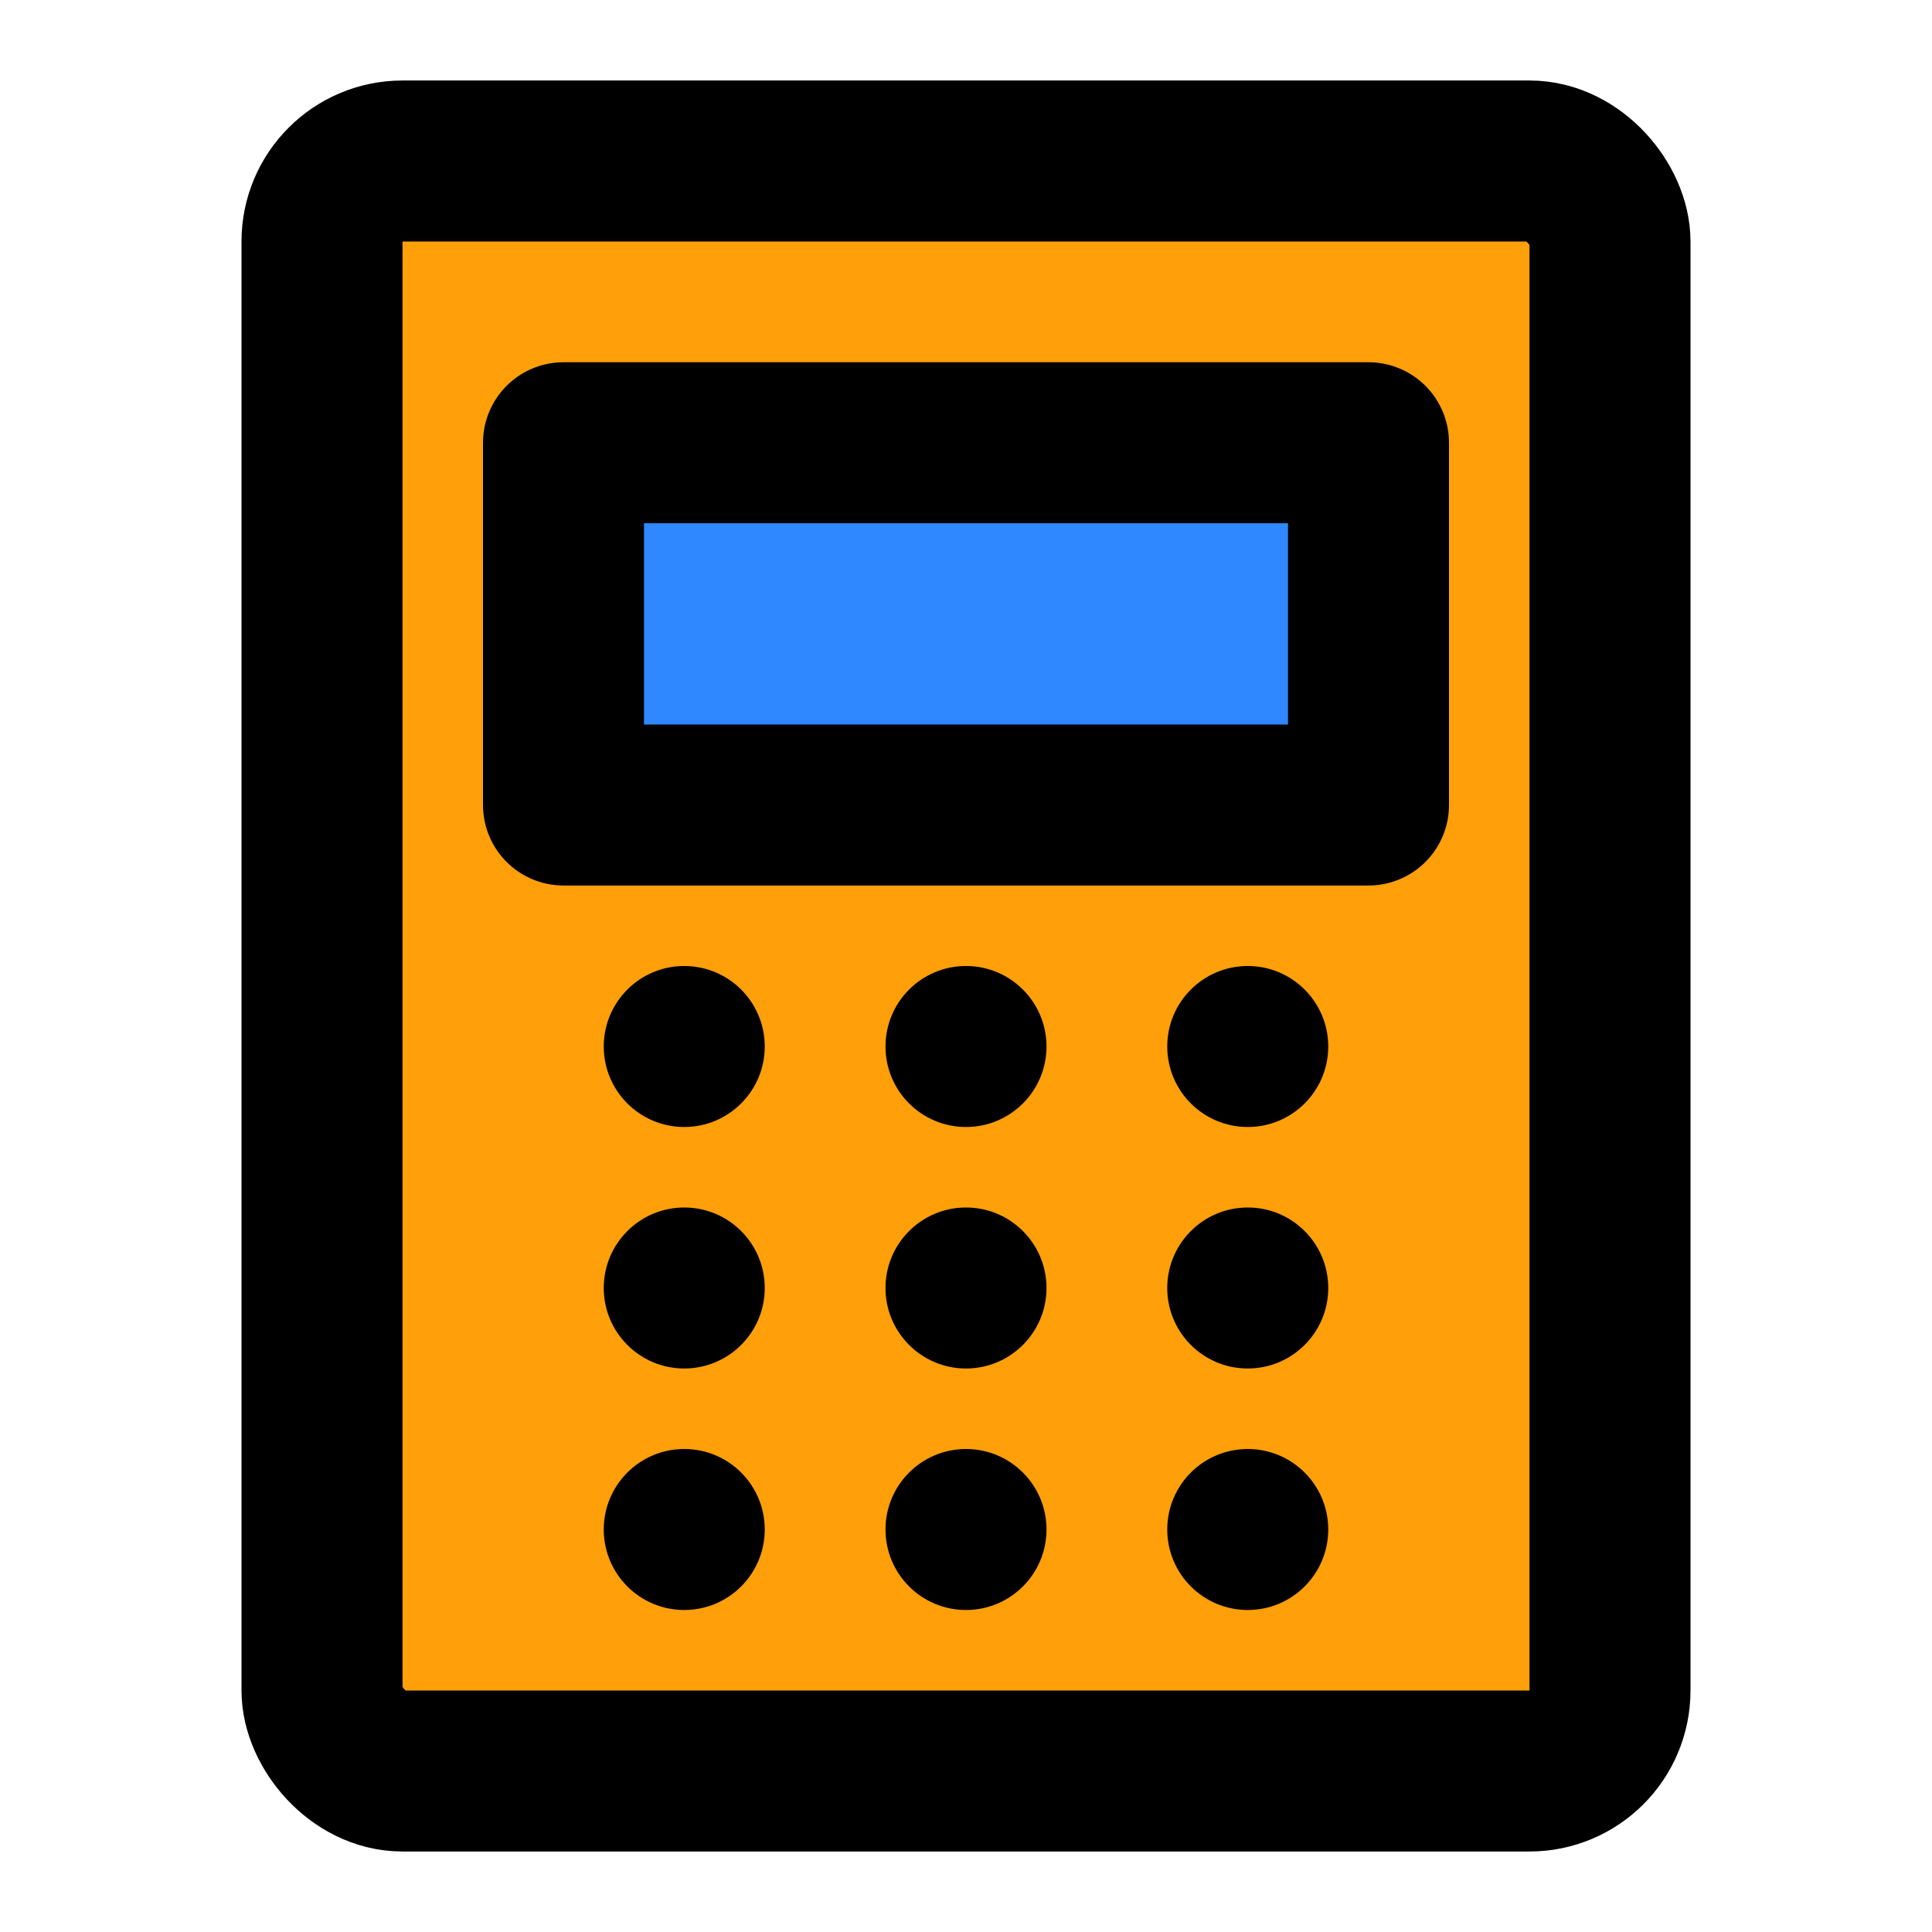<?xml version="1.0" standalone="no"?>
<svg xmlns:xlink="http://www.w3.org/1999/xlink" width="128" height="128" viewBox="0 0 48 48" fill="none" xmlns="http://www.w3.org/2000/svg">
  <rect x="8" y="4" width="32" height="40" rx="2" fill="#ff9f0a" stroke="#000000" stroke-width="4" stroke-linecap="round" stroke-linejoin="round"/>
  
  <rect x="14" y="11" width="20" height="9" fill="#2F88FF" stroke="#000000" stroke-width="4" stroke-linecap="round" stroke-linejoin="round"/>
  
  <circle cx="17" cy="26" r="2" fill="#000000"/>
  <circle cx="17" cy="32" r="2" fill="#000000"/>
  <circle cx="17" cy="38" r="2" fill="#000000"/>
  <circle cx="24" cy="26" r="2" fill="#000000"/>
  <circle cx="24" cy="32" r="2" fill="#000000"/>
  <circle cx="24" cy="38" r="2" fill="#000000"/>
  <circle cx="31" cy="26" r="2" fill="#000000"/>
  <circle cx="31" cy="32" r="2" fill="#000000"/>
  <circle cx="31" cy="38" r="2" fill="#000000"/>
</svg>